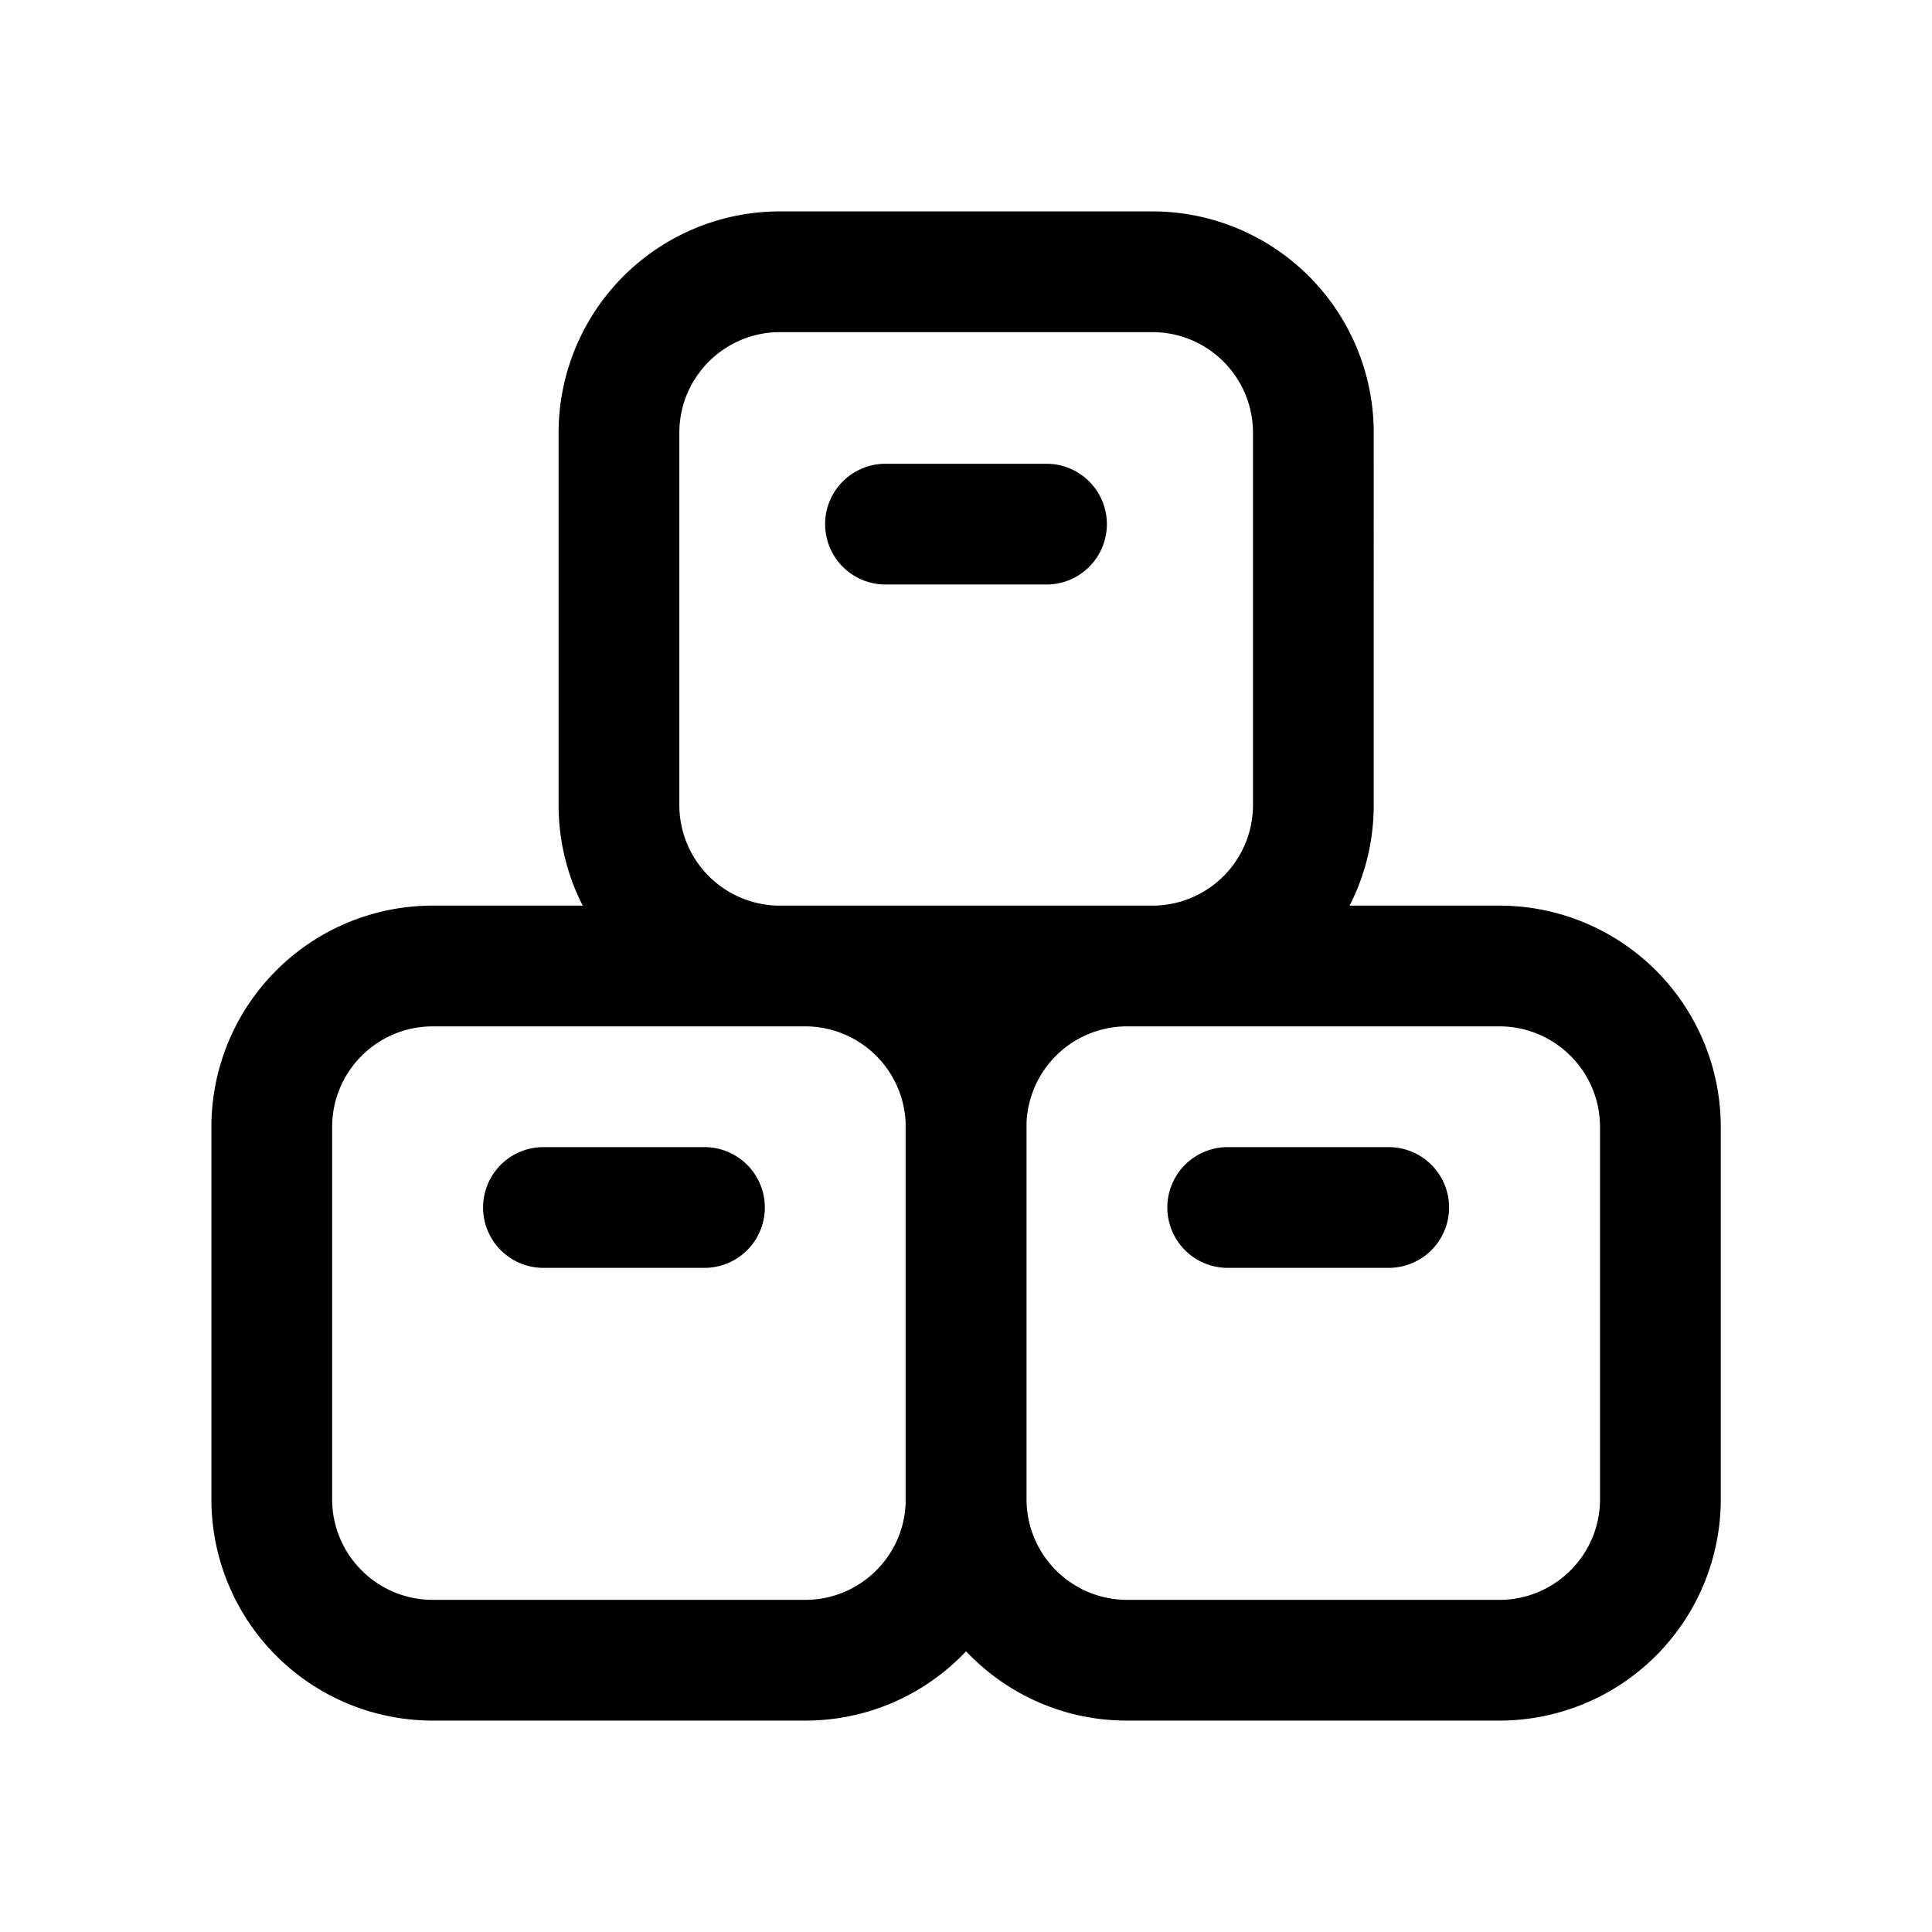 <svg xmlns="http://www.w3.org/2000/svg" width="24" height="24" fill="currentColor" viewBox="0 0 24 24">
  <path fill="#000" fill-rule="evenodd" d="M9.689 2.626a2.75 2.75 0 0 0-2.75 2.75V10c0 .45.108.875.3 1.25H5.376A2.75 2.75 0 0 0 2.626 14v4.624a2.75 2.75 0 0 0 2.75 2.75h4.626c.787 0 1.497-.33 1.999-.861.501.53 1.211.861 1.999.861h4.626a2.75 2.75 0 0 0 2.75-2.75V14a2.75 2.75 0 0 0-2.75-2.75h-1.861c.192-.375.3-.8.3-1.25V5.376a2.75 2.75 0 0 0-2.75-2.75H9.689ZM11.25 14v-.055a1.25 1.25 0 0 0-1.227-1.195H5.376c-.69 0-1.25.56-1.25 1.25v4.624c0 .69.56 1.25 1.25 1.25h4.626c.672 0 1.22-.53 1.248-1.195V14ZM14 11.25h.336A1.25 1.25 0 0 0 15.565 10V5.376c0-.69-.56-1.25-1.25-1.25H9.689c-.69 0-1.25.56-1.25 1.25V10a1.25 1.25 0 0 0 1.229 1.25H14Zm0 8.624a1.25 1.25 0 0 1-1.248-1.25v-4.679a1.25 1.25 0 0 1 1.227-1.195h4.647c.69 0 1.25.56 1.25 1.25v4.624c0 .69-.56 1.25-1.25 1.25H14ZM11 5.761a.75.75 0 0 0 0 1.5h2a.75.75 0 0 0 0-1.5h-2ZM6.001 15a.75.75 0 0 1 .75-.75h2a.75.75 0 0 1 0 1.5h-2a.75.75 0 0 1-.75-.75Zm9.25-.75a.75.75 0 0 0 0 1.5h2a.75.75 0 0 0 0-1.5h-2Z" clip-rule="evenodd"/>
</svg>
